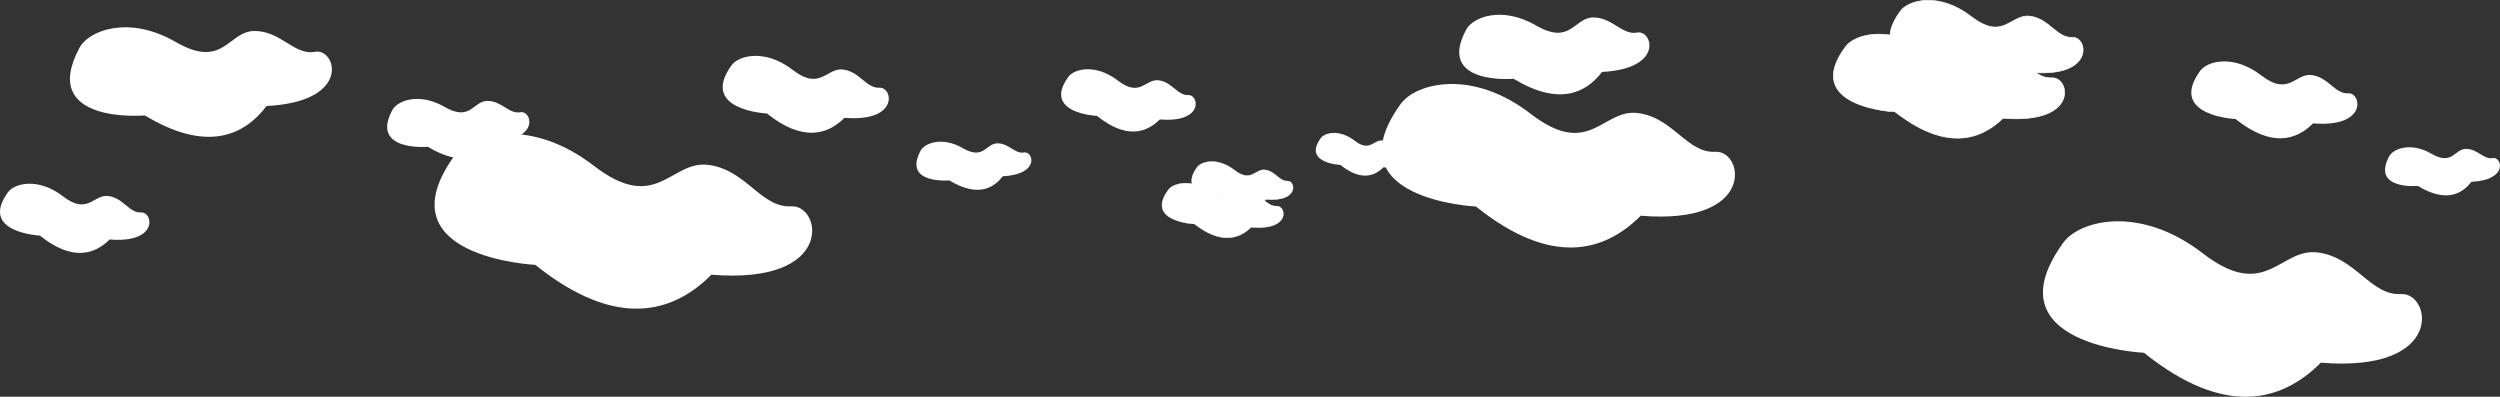 <svg xmlns="http://www.w3.org/2000/svg" viewBox="0 0 3958.87 628.3"><rect x="0" y="0" width="3958.87" height="628.3" fill="#333333" stroke="none"/><defs><style>.cls-1,.cls-2,.cls-3,.cls-4,.cls-5{fill:#fff;}.cls-2,.cls-3,.cls-4,.cls-5{stroke:#fff;stroke-miterlimit:10;}.cls-2{stroke-width:0.56px;}.cls-3{stroke-width:0.59px;}.cls-4{stroke-width:1.08px;}.cls-5{stroke-width:1.12px;}</style></defs><title>bgbgclouds</title><g id="Layer_2" data-name="Layer 2"><g id="balloons"><path class="cls-1" d="M1158.57,103.21c11.08-15.23,52.64-26.51,96.69,7.45s53.42-3.93,79.88-.56,36.63,30.08,57.74,28.86,31.12,54.78-55.64,47.62c-26.76,26.88-66.3,38.44-122.71-6.86C1214.53,179.72,1106.52,174.74,1158.57,103.21Z"/><path class="cls-1" d="M126.16,75.19c14.1-26.06,76.55-52.32,152.34-8.57S361,49.33,402.93,49.07,466.32,88.33,499,82s60,78.92-76.82,85.87c-36.11,47.5-95.36,73.79-192.78,14.92C229.4,182.82,59.93,197.6,126.16,75.19Z"/><path class="cls-1" d="M720.42,245.45c25.19-34.61,119.66-60.25,219.8,16.94s121.44-8.94,181.57-1.27,83.26,68.37,131.26,65.61S1323.8,451.25,1126.58,435c-60.82,61.09-150.72,87.38-278.94-15.6C847.64,419.38,602.1,408,720.42,245.45Z"/><path class="cls-1" d="M621.45,174c7.66-14.15,41.56-28.41,82.71-4.65S749,160,771.74,159.83s34.42,21.31,52.16,17.89,32.56,42.85-41.71,46.63c-19.61,25.79-51.78,40.07-104.68,8.1C677.52,232.45,585.49,240.47,621.45,174Z"/><path class="cls-1" d="M1457.93,238.44c6.19-11.44,33.6-23,66.86-3.76s36.2-7.59,54.62-7.7,27.82,17.23,42.17,14.46,26.32,34.64-33.72,37.69C1572,300,1546,311.52,1503.25,285.68,1503.25,285.68,1428.86,292.17,1457.93,238.44Z"/><path class="cls-1" d="M12.75,304.21c10-13.7,47.34-23.84,87,6.7s48.05-3.54,71.84-.5,32.94,27.05,51.94,26,28,49.27-50,42.83c-24.07,24.17-59.63,34.57-110.37-6.17C63.09,373-34.06,368.54,12.75,304.21Z"/><path class="cls-2" d="M1850.29,300.43c8-10.75,38.38-18.61,70.68,5.56s39-2.63,58.36-.16,26.86,21.4,42.29,20.6,22.92,38.87-40.5,33.54c-19.46,18.95-48.32,27-89.69-5.22C1891.44,354.76,1812.5,350.91,1850.29,300.43Z"/><path class="cls-3" d="M1895.75,264.86c6.76-9.29,32.13-16.18,59,4.55s32.61-2.4,48.75-.34,22.36,18.36,35.25,17.62,19,33.44-34,29.07c-16.33,16.4-40.47,23.46-74.9-4.19C1929.91,311.56,1864,308.52,1895.75,264.86Z"/><path class="cls-1" d="M1691.86,121.61c9-12.34,42.65-21.47,78.34,6s43.28-3.19,64.72-.45,29.67,24.37,46.78,23.38,25.22,44.38-45.08,38.58c-21.68,21.78-53.72,31.15-99.42-5.56C1737.2,183.6,1649.69,179.56,1691.86,121.61Z"/><path class="cls-1" d="M2091.49,218.68c6.15-8.46,29.23-14.72,53.7,4.14s29.67-2.18,44.36-.31,20.34,16.7,32.07,16,17.28,30.42-30.9,26.45c-14.86,14.93-36.82,21.35-68.15-3.81C2122.57,261.18,2062.59,258.41,2091.49,218.68Z"/><path class="cls-1" d="M3484.2,112c11.08-15.23,52.64-26.51,96.69,7.45s53.42-3.93,79.88-.56,36.63,30.08,57.74,28.86,31.12,54.78-55.64,47.62c-26.76,26.88-66.3,38.44-122.71-6.86C3540.16,188.54,3432.15,183.55,3484.2,112Z"/><path class="cls-1" d="M2321.9,46.61c10.24-18.92,55.58-38,110.62-6.22s59.9-12.55,90.36-12.74,46,28.5,69.76,23.93,43.55,57.31-55.78,62.35c-26.22,34.49-69.25,53.58-140,10.84C2396.87,124.76,2273.81,135.5,2321.9,46.61Z"/><path class="cls-1" d="M3267.48,384.07c25.28-34.74,120.1-60.48,220.62,17s121.89-9,182.25-1.27,83.57,68.62,131.75,65.85,71,125-126.94,108.65c-61.05,61.32-151.28,87.71-280-15.65C3395.17,558.65,3148.72,547.27,3267.48,384.07Z"/><path class="cls-1" d="M3783.56,247.25c6.19-11.44,33.6-23,66.86-3.76s36.2-7.59,54.62-7.7,27.82,17.23,42.17,14.46,26.32,34.64-33.72,37.69c-15.85,20.85-41.86,32.39-84.62,6.55C3828.88,294.49,3754.49,301,3783.56,247.25Z"/><path class="cls-1" d="M2218.29,164.37C2241.85,132,2330.2,108,2423.86,180.21s113.58-8.36,169.82-1.19,77.87,63.94,122.77,61.36,66.17,116.46-118.29,101.24c-56.89,57.14-141,81.73-260.89-14.59C2337.28,327,2107.63,316.43,2218.29,164.37Z"/><path class="cls-4" d="M2922.75,73.75c15.32-20.47,73.09-35.44,134.61,10.59s74.32-5,111.15-.3,51.16,40.76,80.54,39.24,43.66,74-77.13,63.88c-37.07,36.08-92,51.45-170.81-9.94C3001.12,177.21,2850.77,169.88,2922.75,73.75Z"/><path class="cls-5" d="M3009.33,17.7c12.88-17.7,61.19-30.81,112.4,8.66s62.1-4.57,92.85-.65,42.58,35,67.13,33.55,36.18,63.68-64.68,55.36c-31.11,31.24-77.08,44.69-142.65-8C3074.39,106.65,2948.83,100.85,3009.33,17.7Z"/></g></g></svg>